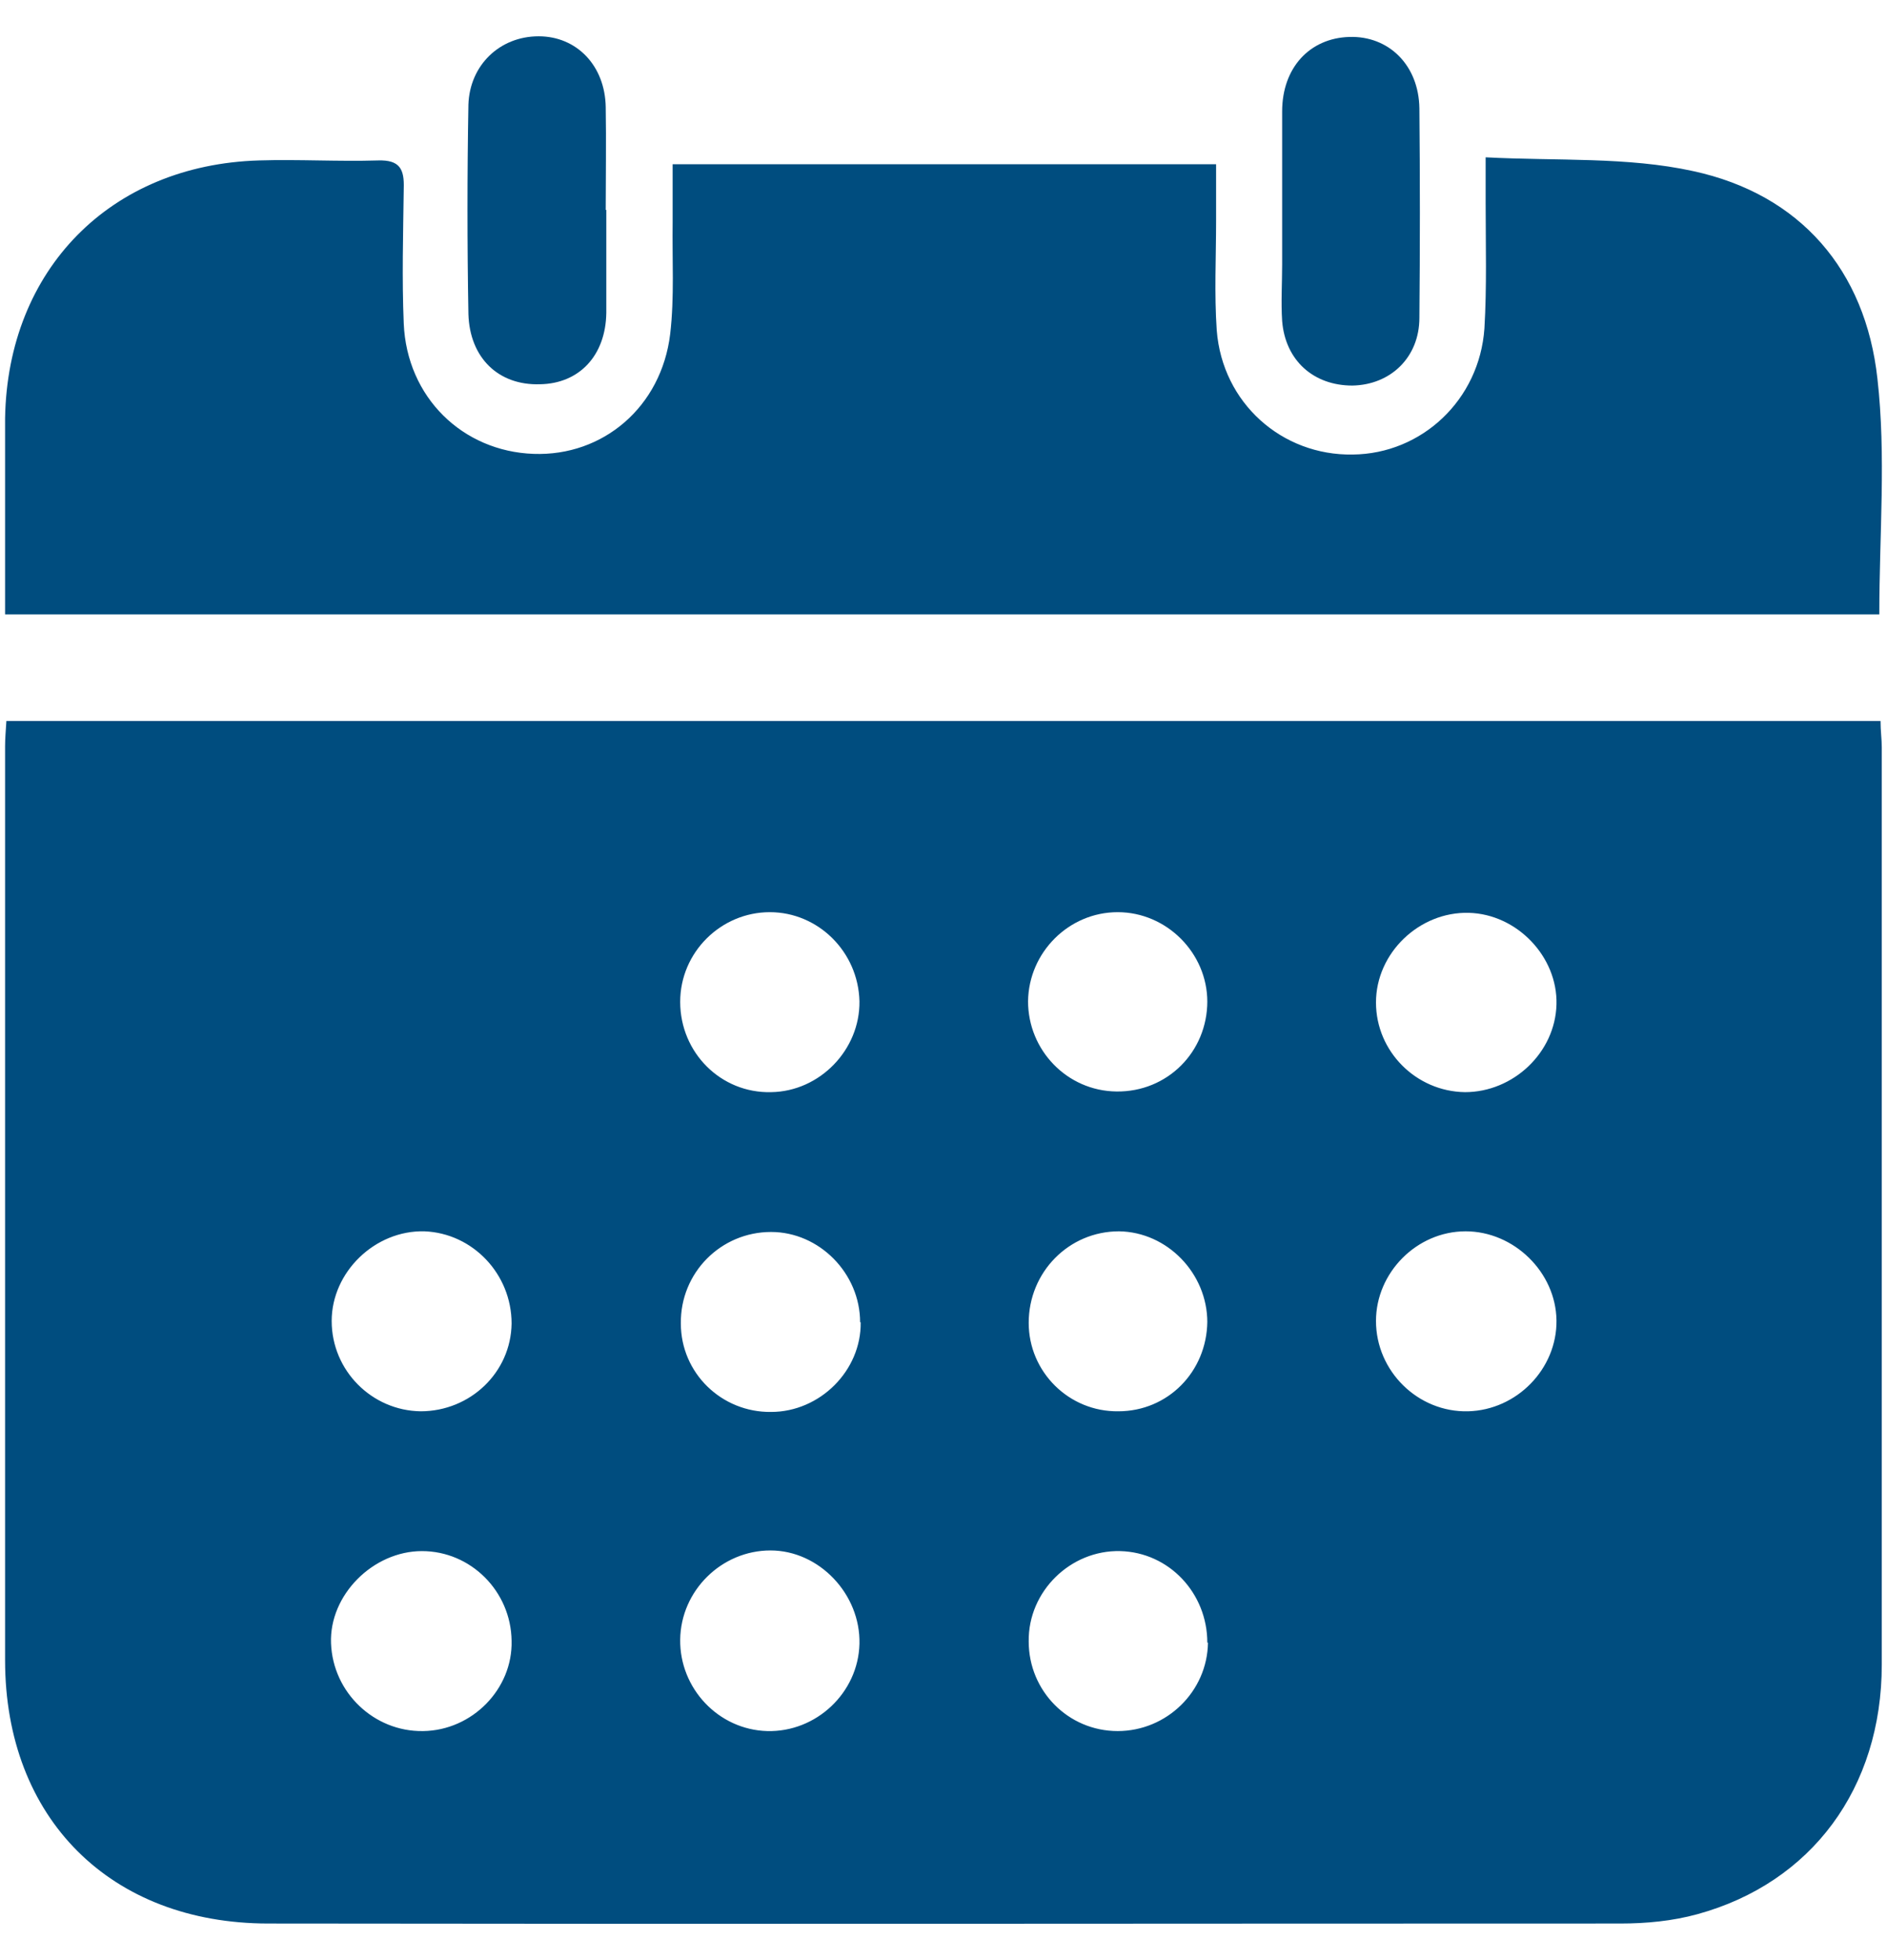 <svg width="26" height="27" viewBox="0 0 26 27" fill="none" xmlns="http://www.w3.org/2000/svg">
<g id="Group">
<g id="Group 239805">
<path id="Vector" d="M0.088 9.931H25.911C25.911 10.069 25.928 10.182 25.928 10.294C25.928 14.508 25.928 18.723 25.928 22.929C25.928 24.631 24.961 25.935 23.389 26.367C23.044 26.462 22.681 26.496 22.327 26.496C16.117 26.496 9.907 26.505 3.698 26.496C1.521 26.496 0.07 25.045 0.07 22.869C0.07 18.671 0.07 14.474 0.07 10.277C0.07 10.173 0.079 10.078 0.088 9.931ZM21.446 18.188C21.437 17.523 20.859 16.961 20.194 16.961C19.52 16.961 18.959 17.531 18.959 18.196C18.959 18.887 19.537 19.457 20.228 19.44C20.902 19.423 21.454 18.853 21.446 18.188ZM20.185 15.044C20.85 15.044 21.429 14.5 21.446 13.835C21.463 13.178 20.902 12.591 20.237 12.574C19.555 12.557 18.959 13.127 18.959 13.809C18.959 14.483 19.511 15.035 20.185 15.044ZM5.831 23.845C6.505 23.836 7.066 23.266 7.049 22.601C7.04 21.919 6.487 21.366 5.814 21.366C5.14 21.366 4.535 21.971 4.561 22.636C4.587 23.318 5.157 23.853 5.822 23.845H5.831ZM10.607 12.565C9.933 12.565 9.372 13.118 9.372 13.8C9.372 14.5 9.933 15.061 10.624 15.044C11.298 15.035 11.851 14.457 11.842 13.792C11.825 13.109 11.272 12.565 10.607 12.565ZM7.049 18.231C7.049 17.549 6.513 16.987 5.848 16.961C5.166 16.944 4.57 17.523 4.57 18.196C4.57 18.879 5.123 19.431 5.796 19.44C6.479 19.44 7.04 18.905 7.049 18.231ZM11.851 18.214C11.851 17.54 11.289 16.97 10.624 16.97C9.933 16.97 9.372 17.531 9.381 18.231C9.381 18.913 9.942 19.457 10.624 19.449C11.298 19.449 11.868 18.879 11.859 18.214H11.851ZM9.372 22.584C9.363 23.257 9.899 23.827 10.572 23.845C11.246 23.862 11.825 23.318 11.842 22.644C11.859 21.962 11.289 21.357 10.616 21.357C9.942 21.357 9.381 21.91 9.372 22.584ZM16.635 22.627C16.635 21.945 16.108 21.383 15.435 21.366C14.752 21.349 14.165 21.919 14.174 22.61C14.174 23.292 14.718 23.845 15.4 23.845C16.074 23.845 16.635 23.301 16.644 22.627H16.635ZM16.635 13.8C16.635 13.127 16.074 12.565 15.4 12.565C14.727 12.565 14.174 13.118 14.165 13.792C14.165 14.465 14.701 15.027 15.383 15.035C16.083 15.044 16.635 14.491 16.635 13.792V13.8ZM16.635 18.214C16.635 17.54 16.083 16.97 15.418 16.961C14.727 16.961 14.174 17.523 14.174 18.222C14.174 18.896 14.727 19.449 15.409 19.44C16.091 19.44 16.627 18.896 16.635 18.205V18.214Z" fill="#004D7F"/>
<path id="Vector_2" d="M20.47 2.167C21.463 2.219 22.422 2.158 23.329 2.357C24.805 2.676 25.704 3.722 25.868 5.216C25.989 6.278 25.894 7.358 25.894 8.463H0.07C0.07 8.178 0.07 7.902 0.07 7.617C0.07 6.995 0.07 6.382 0.07 5.76C0.105 3.713 1.521 2.271 3.568 2.21C4.112 2.193 4.665 2.227 5.209 2.21C5.511 2.201 5.572 2.331 5.563 2.599C5.555 3.221 5.537 3.834 5.563 4.456C5.606 5.475 6.375 6.217 7.351 6.252C8.31 6.287 9.113 5.604 9.234 4.602C9.294 4.093 9.26 3.566 9.268 3.057C9.268 2.797 9.268 2.547 9.268 2.262H16.756C16.756 2.53 16.756 2.789 16.756 3.039C16.756 3.54 16.73 4.05 16.765 4.551C16.843 5.552 17.663 6.278 18.639 6.261C19.589 6.252 20.384 5.509 20.453 4.525C20.487 3.955 20.47 3.376 20.47 2.797C20.47 2.625 20.47 2.461 20.47 2.184V2.167Z" fill="#004D7F"/>
<path id="Vector_3" d="M17.666 2.91C17.666 2.452 17.666 1.994 17.666 1.536C17.666 0.932 18.046 0.526 18.59 0.509C19.134 0.491 19.549 0.897 19.557 1.493C19.566 2.452 19.566 3.411 19.557 4.378C19.557 4.922 19.16 5.302 18.633 5.311C18.098 5.311 17.709 4.965 17.666 4.421C17.649 4.162 17.666 3.903 17.666 3.644C17.666 3.402 17.666 3.16 17.666 2.91Z" fill="#004D7F"/>
<path id="Vector_4" d="M8.354 2.892C8.354 3.367 8.354 3.842 8.354 4.309C8.346 4.896 7.983 5.285 7.439 5.293C6.869 5.311 6.472 4.931 6.454 4.326C6.437 3.367 6.437 2.4 6.454 1.441C6.472 0.897 6.886 0.5 7.422 0.5C7.948 0.5 8.337 0.906 8.346 1.476C8.354 1.951 8.346 2.426 8.346 2.892H8.354Z" fill="#004D7F"/>
</g>
</g>
</svg>
